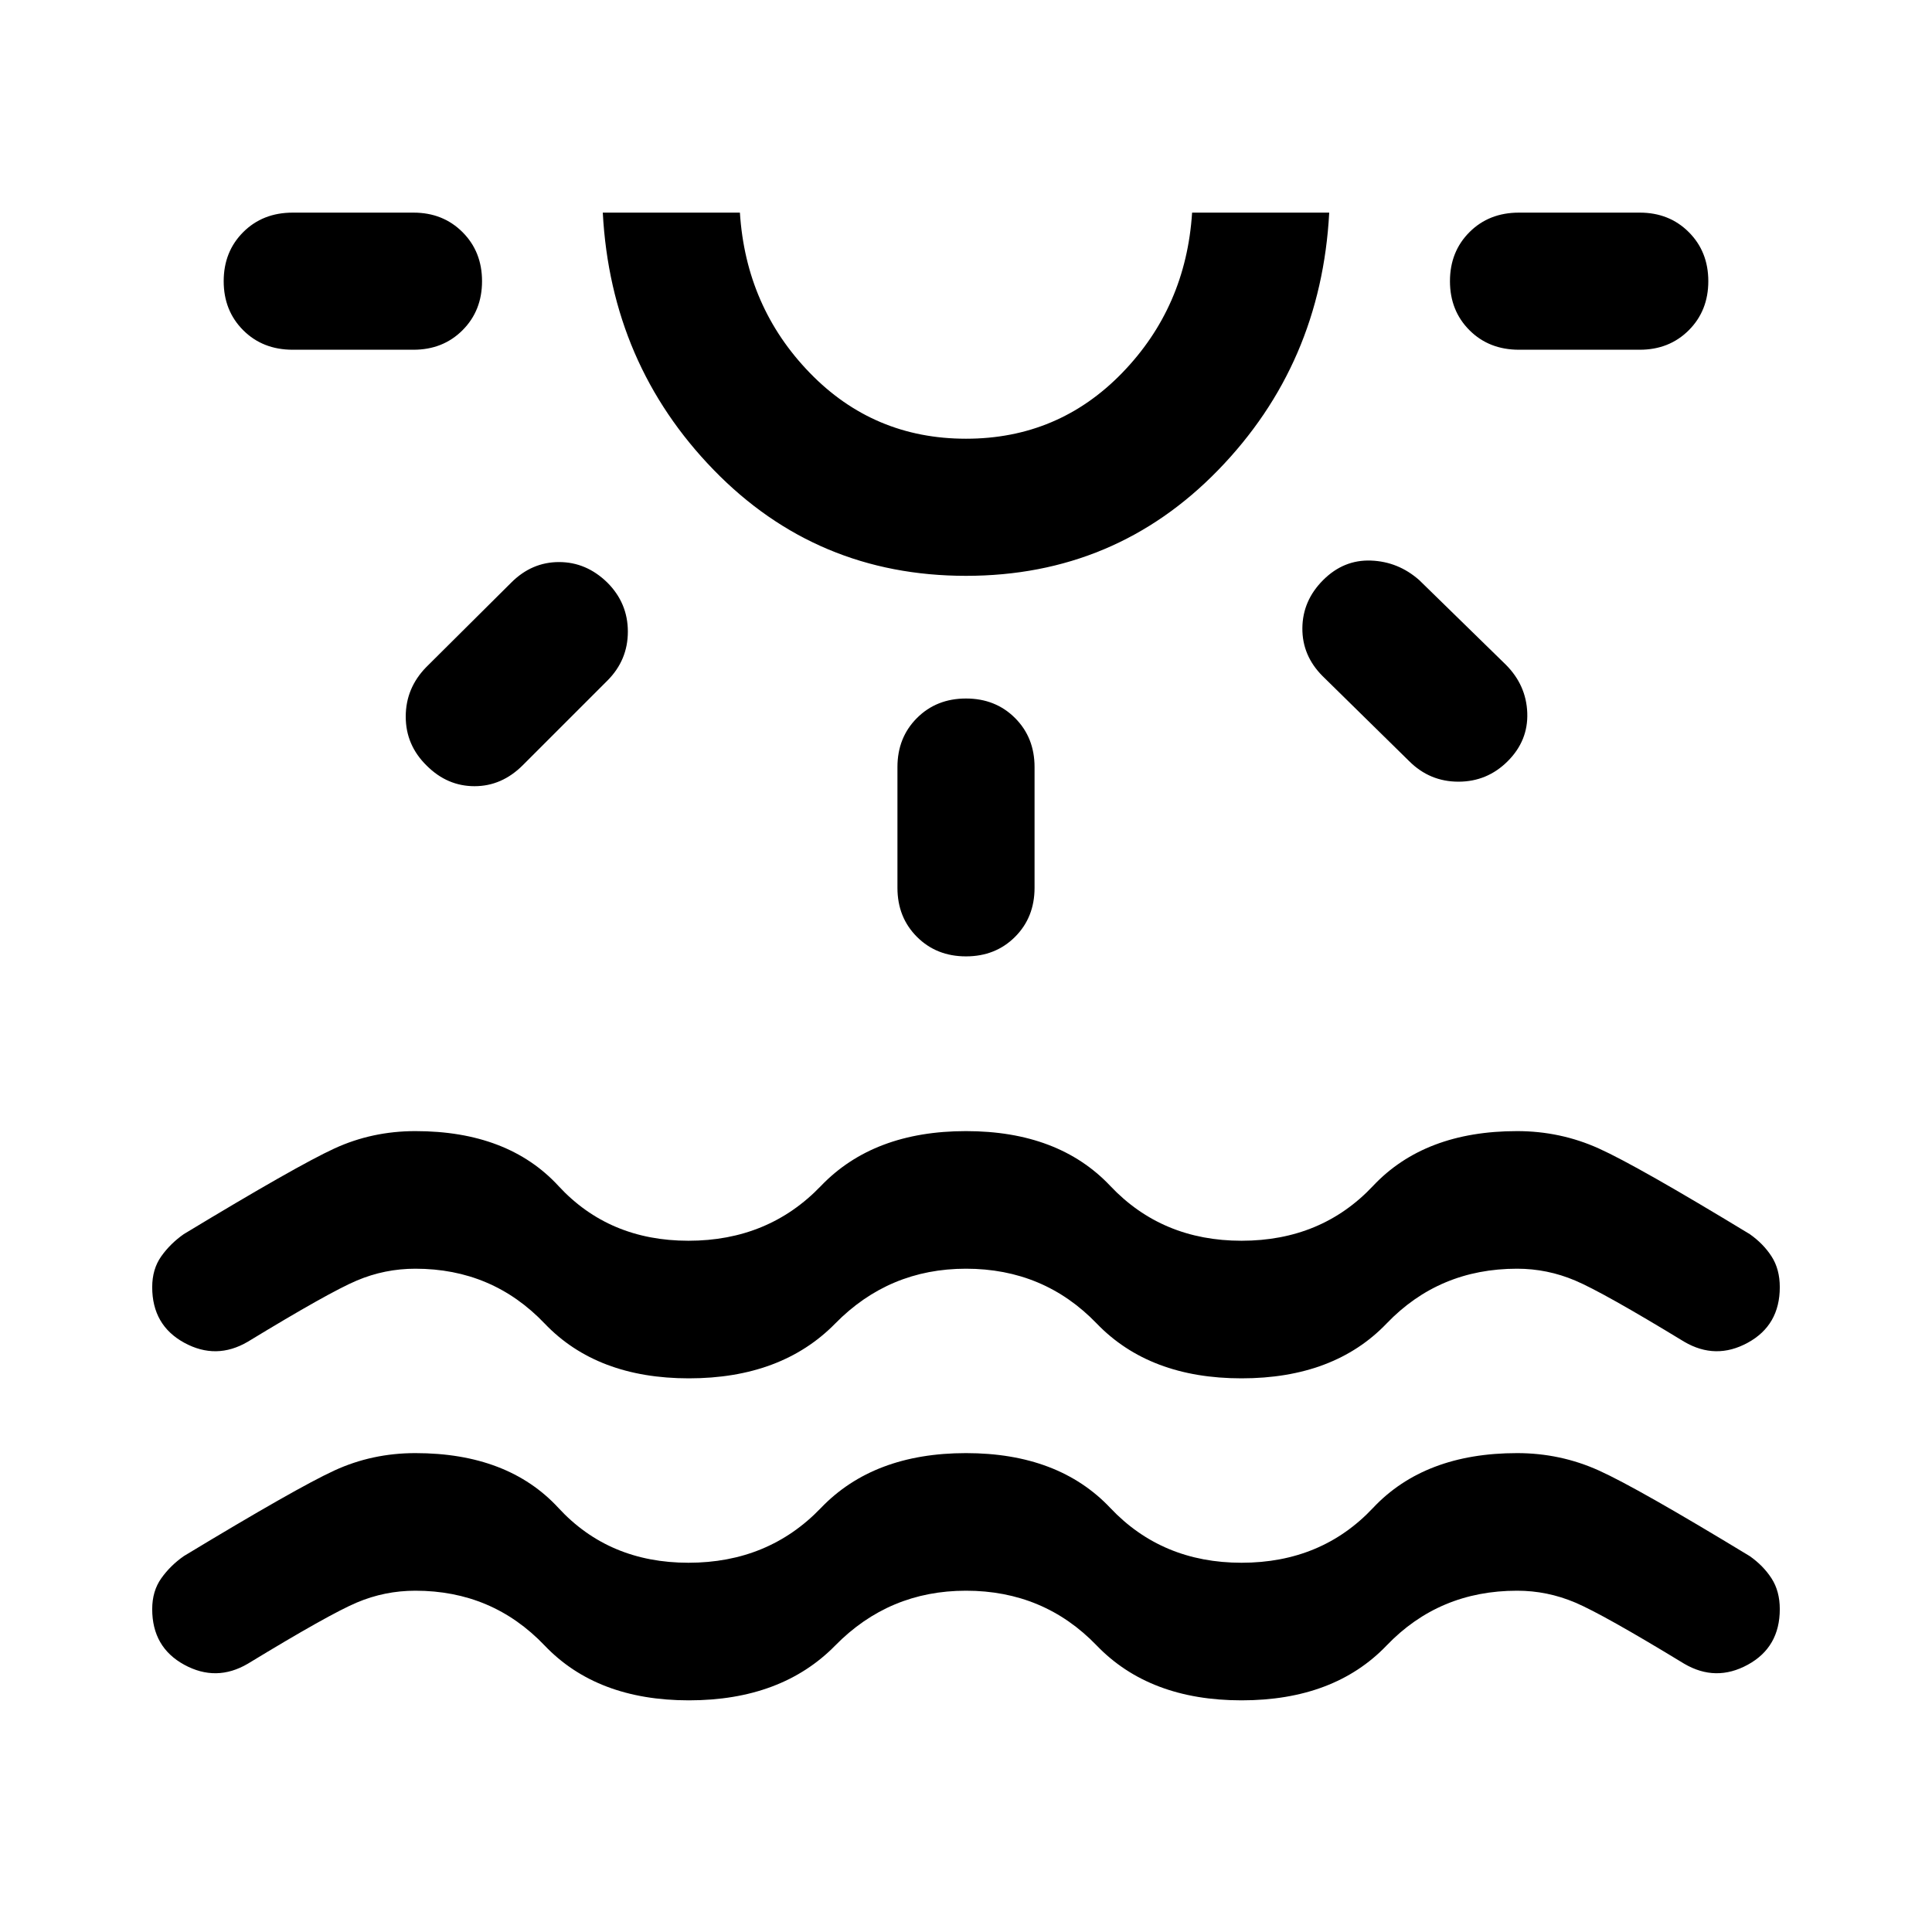 <svg xmlns="http://www.w3.org/2000/svg" width="48" height="48" viewBox="0 -960 960 960"><path d="M342.326-115.109q-45.717 0-71.696-27.239-25.978-27.239-64.217-27.239-15.239 0-29.12 5.881-13.88 5.88-54.163 30.402-15.674 9.195-31.587.5Q75.63-141.5 75.63-160.413q0-8.957 4.479-15.293 4.478-6.337 11.195-11.055 56.152-33.956 74.892-42.576 18.739-8.62 40.217-8.62 45.957 0 71.076 27.24 25.12 27.239 64.598 27.239 39.717 0 65.837-27.239 26.119-27.24 72.076-27.24 45.957 0 71.696 27.24 25.739 27.239 65.217 27.239 39.717 0 65.337-27.239 25.62-27.24 71.576-27.24 21.478 0 40.598 8.62 19.12 8.62 75.033 42.576 6.717 4.718 10.815 11.055 4.098 6.336 4.098 15.293 0 18.913-15.913 27.609-15.913 8.695-31.587-.5-40.283-24.522-54.163-30.402-13.881-5.881-28.881-5.881-38.717 0-64.837 27.239-26.119 27.239-72.076 27.239-45.717 0-71.956-27.239-26.24-27.239-64.957-27.239-38.239 0-64.978 27.239-26.739 27.239-72.696 27.239ZM239.522-820.283q0 14.674-9.696 24.37-9.696 9.695-24.37 9.695h-60q-14.913 0-24.608-9.695-9.696-9.696-9.696-24.37 0-14.674 9.696-24.369 9.695-9.696 24.608-9.696h60q14.674 0 24.37 9.696 9.696 9.695 9.696 24.369Zm62.261 149.761q10.195 10.196 10.195 24.37 0 14.174-10.195 24.369l-42 42q-10.435 10.435-23.989 10.435-13.555 0-23.751-10.196-10.434-10.195-10.434-24.369t10.195-24.609l42.239-42q10.196-10.196 23.751-10.196 13.554 0 23.989 10.196ZM480-673.87q-74.239 0-125.359-52.619-51.119-52.62-55.119-127.859h68.13q3 46.891 34.729 79.619Q434.109-742 480-742t77.619-32.729q31.729-32.728 34.729-79.619h68.13q-4 75.239-55.119 127.859Q554.239-673.87 480-673.87Zm0-180.478Zm0 241.435q14.674 0 24.37 9.695 9.695 9.696 9.695 24.37v60q0 14.674-9.695 24.37-9.696 9.695-24.37 9.695-14.674 0-24.37-9.695-9.695-9.696-9.695-24.37v-60q0-14.674 9.695-24.37 9.696-9.695 24.37-9.695Zm177.456-58.848q10.196-10.196 23.75-9.696 13.555.5 23.99 9.696l43 42q10.195 10.196 10.695 23.989.5 13.794-9.695 23.989-10.196 10.196-24.49 10.196-14.293 0-24.489-10.196l-43-42.239q-10.195-10.196-10.076-23.869.12-13.674 10.315-23.87Zm191.392-148.522q0 14.674-9.696 24.37-9.695 9.695-24.369 9.695h-60q-14.913 0-24.609-9.695-9.696-9.696-9.696-24.37 0-14.674 9.696-24.369 9.696-9.696 24.609-9.696h60q14.674 0 24.369 9.696 9.696 9.695 9.696 24.369ZM342.326-275.109q-45.717 0-71.696-27.239-25.978-27.239-64.217-27.239-15.239 0-29.12 5.881-13.88 5.88-54.163 30.402-15.674 9.195-31.587.5Q75.63-301.5 75.63-320.413q0-8.957 4.479-15.293 4.478-6.337 11.195-11.055 56.152-33.956 74.892-42.576 18.739-8.62 40.217-8.62 45.957 0 71.076 27.24 25.12 27.239 64.598 27.239 39.717 0 65.837-27.239 26.119-27.24 72.076-27.24 45.957 0 71.696 27.24 25.739 27.239 65.217 27.239 39.717 0 65.337-27.239 25.62-27.24 71.576-27.24 21.478 0 40.598 8.62 19.12 8.62 75.033 42.576 6.717 4.718 10.815 11.055 4.098 6.336 4.098 15.293 0 18.913-15.913 27.609-15.913 8.695-31.587-.5-40.283-24.522-54.163-30.402-13.881-5.881-28.881-5.881-38.717 0-64.837 27.239-26.119 27.239-72.076 27.239-45.717 0-71.956-27.239-26.24-27.239-64.957-27.239-38.239 0-64.978 27.239-26.739 27.239-72.696 27.239Z"/></svg>